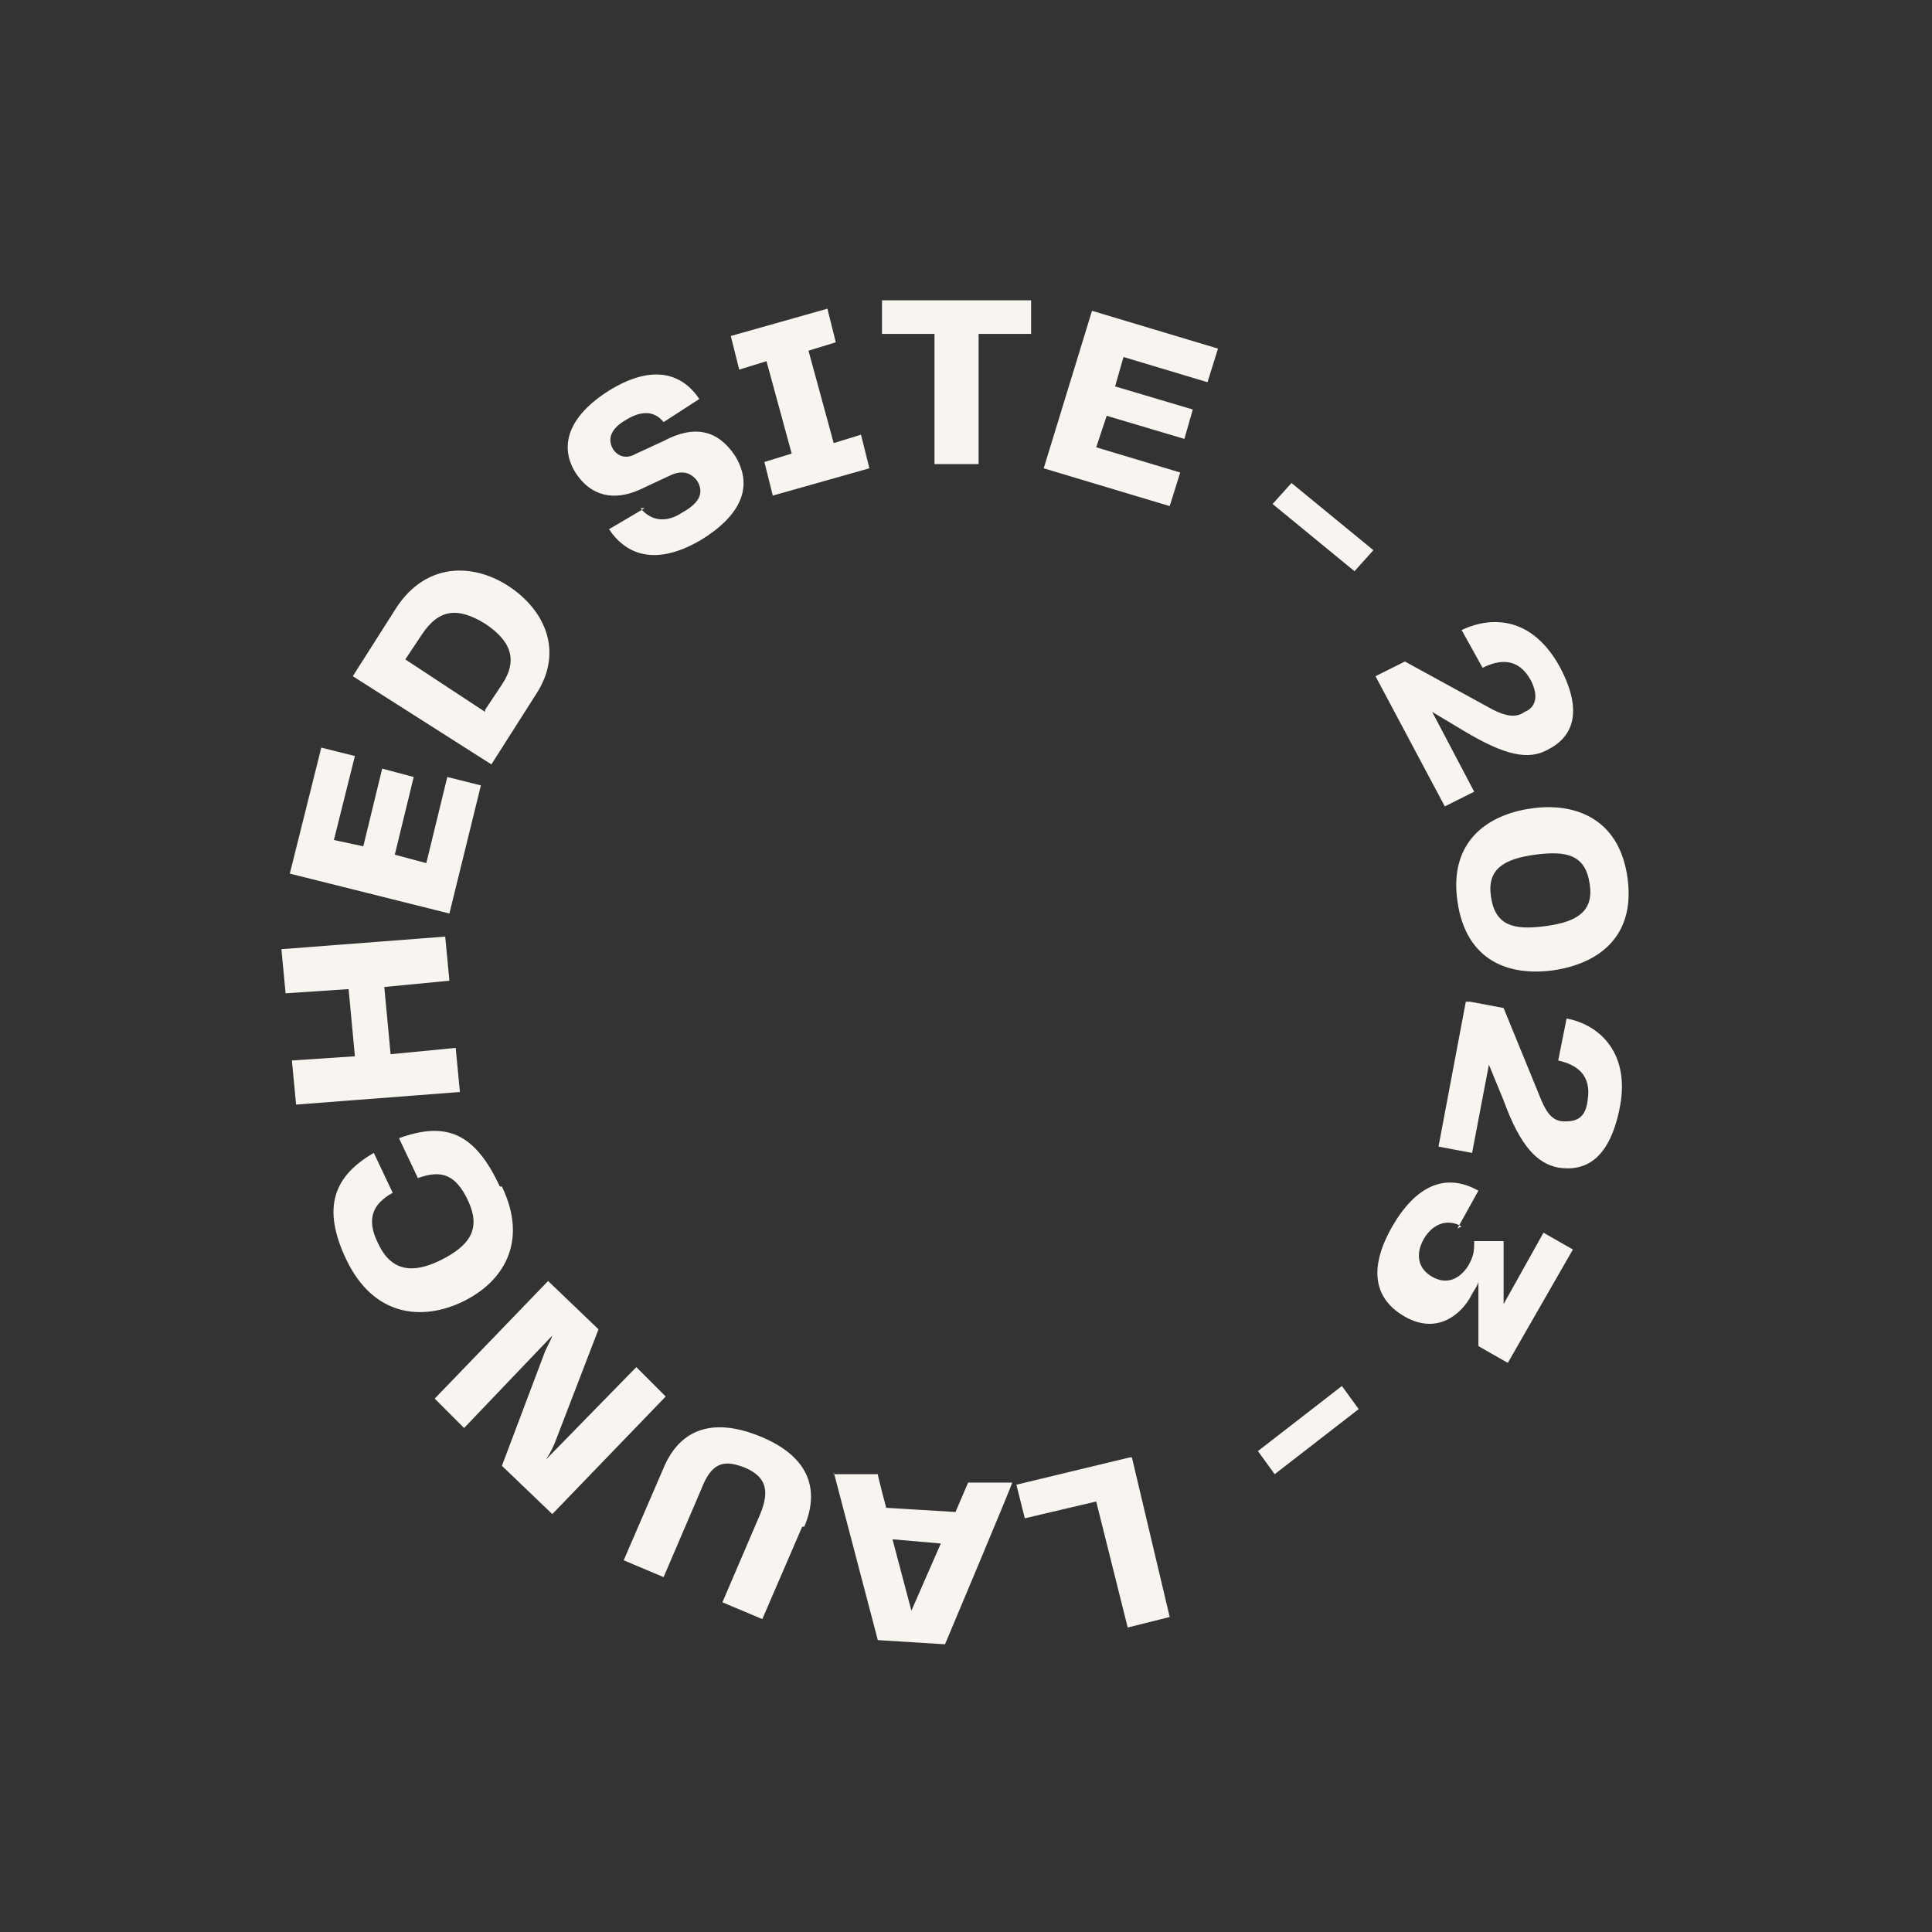 <?xml version="1.0" encoding="UTF-8"?>
<svg id="Layer_1" xmlns="http://www.w3.org/2000/svg" version="1.1" viewBox="0 0 92 92">
  <rect x="0" y="0" width="92" height="92" fill="#333333" stroke="none"/>
  <!-- Generator: Adobe Illustrator 29.0.1, SVG Export Plug-In . SVG Version: 2.1.0 Build 192)  -->
  <defs>
    <style>
      .st0 {
        fill: #f8f4ef;
      }
    </style>
  </defs>
  <path class="st0" d="M53.9,69.4l1.8,7.6-2,.5-1.5-6-3.4.8-.4-1.6,5.4-1.3ZM39.7,70.2h2.1c0,.1.4,1.6.4,1.6l3.3.2.6-1.4h2.1c0,.1-3.2,7.7-3.2,7.7l-3.2-.2-2.1-8ZM44.8,73.5l-2.3-.2.9,3.4,1.4-3.2ZM38.2,72.7l-1.9,4.4-1.9-.8,1.8-4.2c.5-1.2.2-1.8-.7-2.2-1-.4-1.6-.3-2.1,1l-1.8,4.2-1.9-.8,1.9-4.4c.8-1.9,2.4-2.4,4.6-1.5,2.2.9,2.9,2.4,2.1,4.3ZM26.3,63.6l-4.2,4.4-1.4-1.4,5.4-5.6,2.4,2.3-2,5.2c-.1.3-.3.7-.5,1l4.3-4.4,1.4,1.4-5.4,5.6-2.4-2.3,2-5.3c.1-.3.3-.6.4-.9ZM23.9,56.5c1.3,2.7,0,4.6-1.9,5.5-1.9.9-4.2.7-5.5-2-1.2-2.5-.6-4,1.3-5.1l.9,1.9c-.9.5-1.3,1.2-.7,2.4.6,1.3,1.6,1.5,3,.8,1.4-.7,1.9-1.5,1.3-2.8-.6-1.3-1.3-1.5-2.4-1.1l-.9-1.9c2.2-.8,3.6-.3,4.8,2.3ZM21.9,52l-7.8.6-.2-2.1,3-.2-.3-3.2-3,.2-.2-2.1,7.8-.6.2,2.1-3.1.3.3,3.2,3.1-.3.2,2.1ZM18.8,40.7l1.5.4,1-4.1,1.6.4-1.5,6.1-7.6-1.9,1.5-6,1.6.4-1,4,1.4.3.9-3.7,1.5.4-.9,3.7ZM23.4,36.4l-6.6-4.2,2.1-3.3c1.4-2.1,3.6-2.1,5.3-1,1.7,1.1,2.7,3.1,1.3,5.2l-2.1,3.3ZM23.1,33.8l.8-1.2c.8-1.2.4-2.1-.8-2.9-1.3-.8-2.2-.7-3,.5l-.8,1.2,3.8,2.5ZM30.5,24.2c.4.5,1.1.8,2,.2.9-.5,1-1,.7-1.5-.3-.4-.7-.5-1.2-.3l-1.5.7c-1.3.6-2.4.3-3.1-.8-.8-1.3-.3-2.7,1.6-3.9,2.1-1.3,3.5-.8,4.3.4l-1.7,1.1c-.4-.5-1-.6-1.8-.1-.7.4-.9.9-.6,1.4.2.3.6.5,1.1.2l1.3-.6c1.5-.8,2.6-.5,3.4.7.8,1.3.5,2.7-1.6,4-2.2,1.3-3.6.7-4.4-.5l1.7-1ZM36.8,23.6l-.4-1.6,1.3-.4-1.2-4.4-1.3.4-.4-1.6,4.6-1.3.4,1.6-1.3.4,1.2,4.4,1.3-.4.4,1.6-4.6,1.3ZM44.5,22.1v-6.2s-2.5,0-2.5,0v-1.6s7.1,0,7.1,0v1.6s-2.5,0-2.5,0v6.2s-2.1,0-2.1,0ZM52.7,19.8l-.5,1.5,4,1.2-.5,1.6-6-1.8,2.3-7.5,6,1.8-.5,1.6-4-1.2-.4,1.4,3.7,1.1-.4,1.4-3.7-1.1ZM61.5,23l3.9,3.2-.9,1-3.9-3.2.9-1ZM65.5,32.2l1.4-.7,4.2,2.3c.6.3,1.1.4,1.5.1.5-.2.7-.7.3-1.5-.6-1.1-1.5-1-2.3-.6l-1-1.8c1.5-.7,3.4-.6,4.7,1.8,1.1,2.1.6,3.3-.6,3.9-.9.5-2,.3-4-.9l-1.5-.9,2,3.8-1.4.7-3.3-6.2ZM69.4,42.9c-.4-2.8,1.4-4.1,3.5-4.4,2-.3,4.2.4,4.6,3.3s-1.5,4.1-3.5,4.4c-2.1.3-4.2-.4-4.6-3.3ZM73.1,40.7c-1.5.2-2.3.7-2.1,2,.2,1.4,1.1,1.6,2.6,1.4,1.5-.2,2.3-.7,2.1-2-.2-1.4-1.1-1.6-2.6-1.4ZM70,47.7l1.6.3,1.8,4.4c.3.7.6,1,1.1,1,.5,0,1-.1,1.1-1,.2-1.2-.5-1.7-1.4-1.9l.4-2c1.6.3,3.1,1.7,2.5,4.4-.5,2.3-1.6,2.9-2.9,2.7-1-.2-1.8-1-2.6-3.2l-.7-1.7-.8,4.2-1.6-.3,1.3-6.9ZM69.6,58.4c-.7-.4-1.4-.1-1.8.6-.4.7-.3,1.4.4,1.8.7.4,1.3.1,1.7-.5.3-.5.3-.8.3-1.2h1.4s0,3,0,3l1.9-3.4,1.4.8-3.1,5.4-1.4-.8v-3.1c0,.2-.2.4-.4.8-.4.7-1.5,1.8-3.1.9-1.4-.8-1.8-2.2-.6-4.3,1.1-1.9,2.5-2.6,4.1-1.7l-1,1.8ZM64.7,67.1l-4,3.1-.8-1.1,4-3.1.8,1.1Z"/>
</svg>